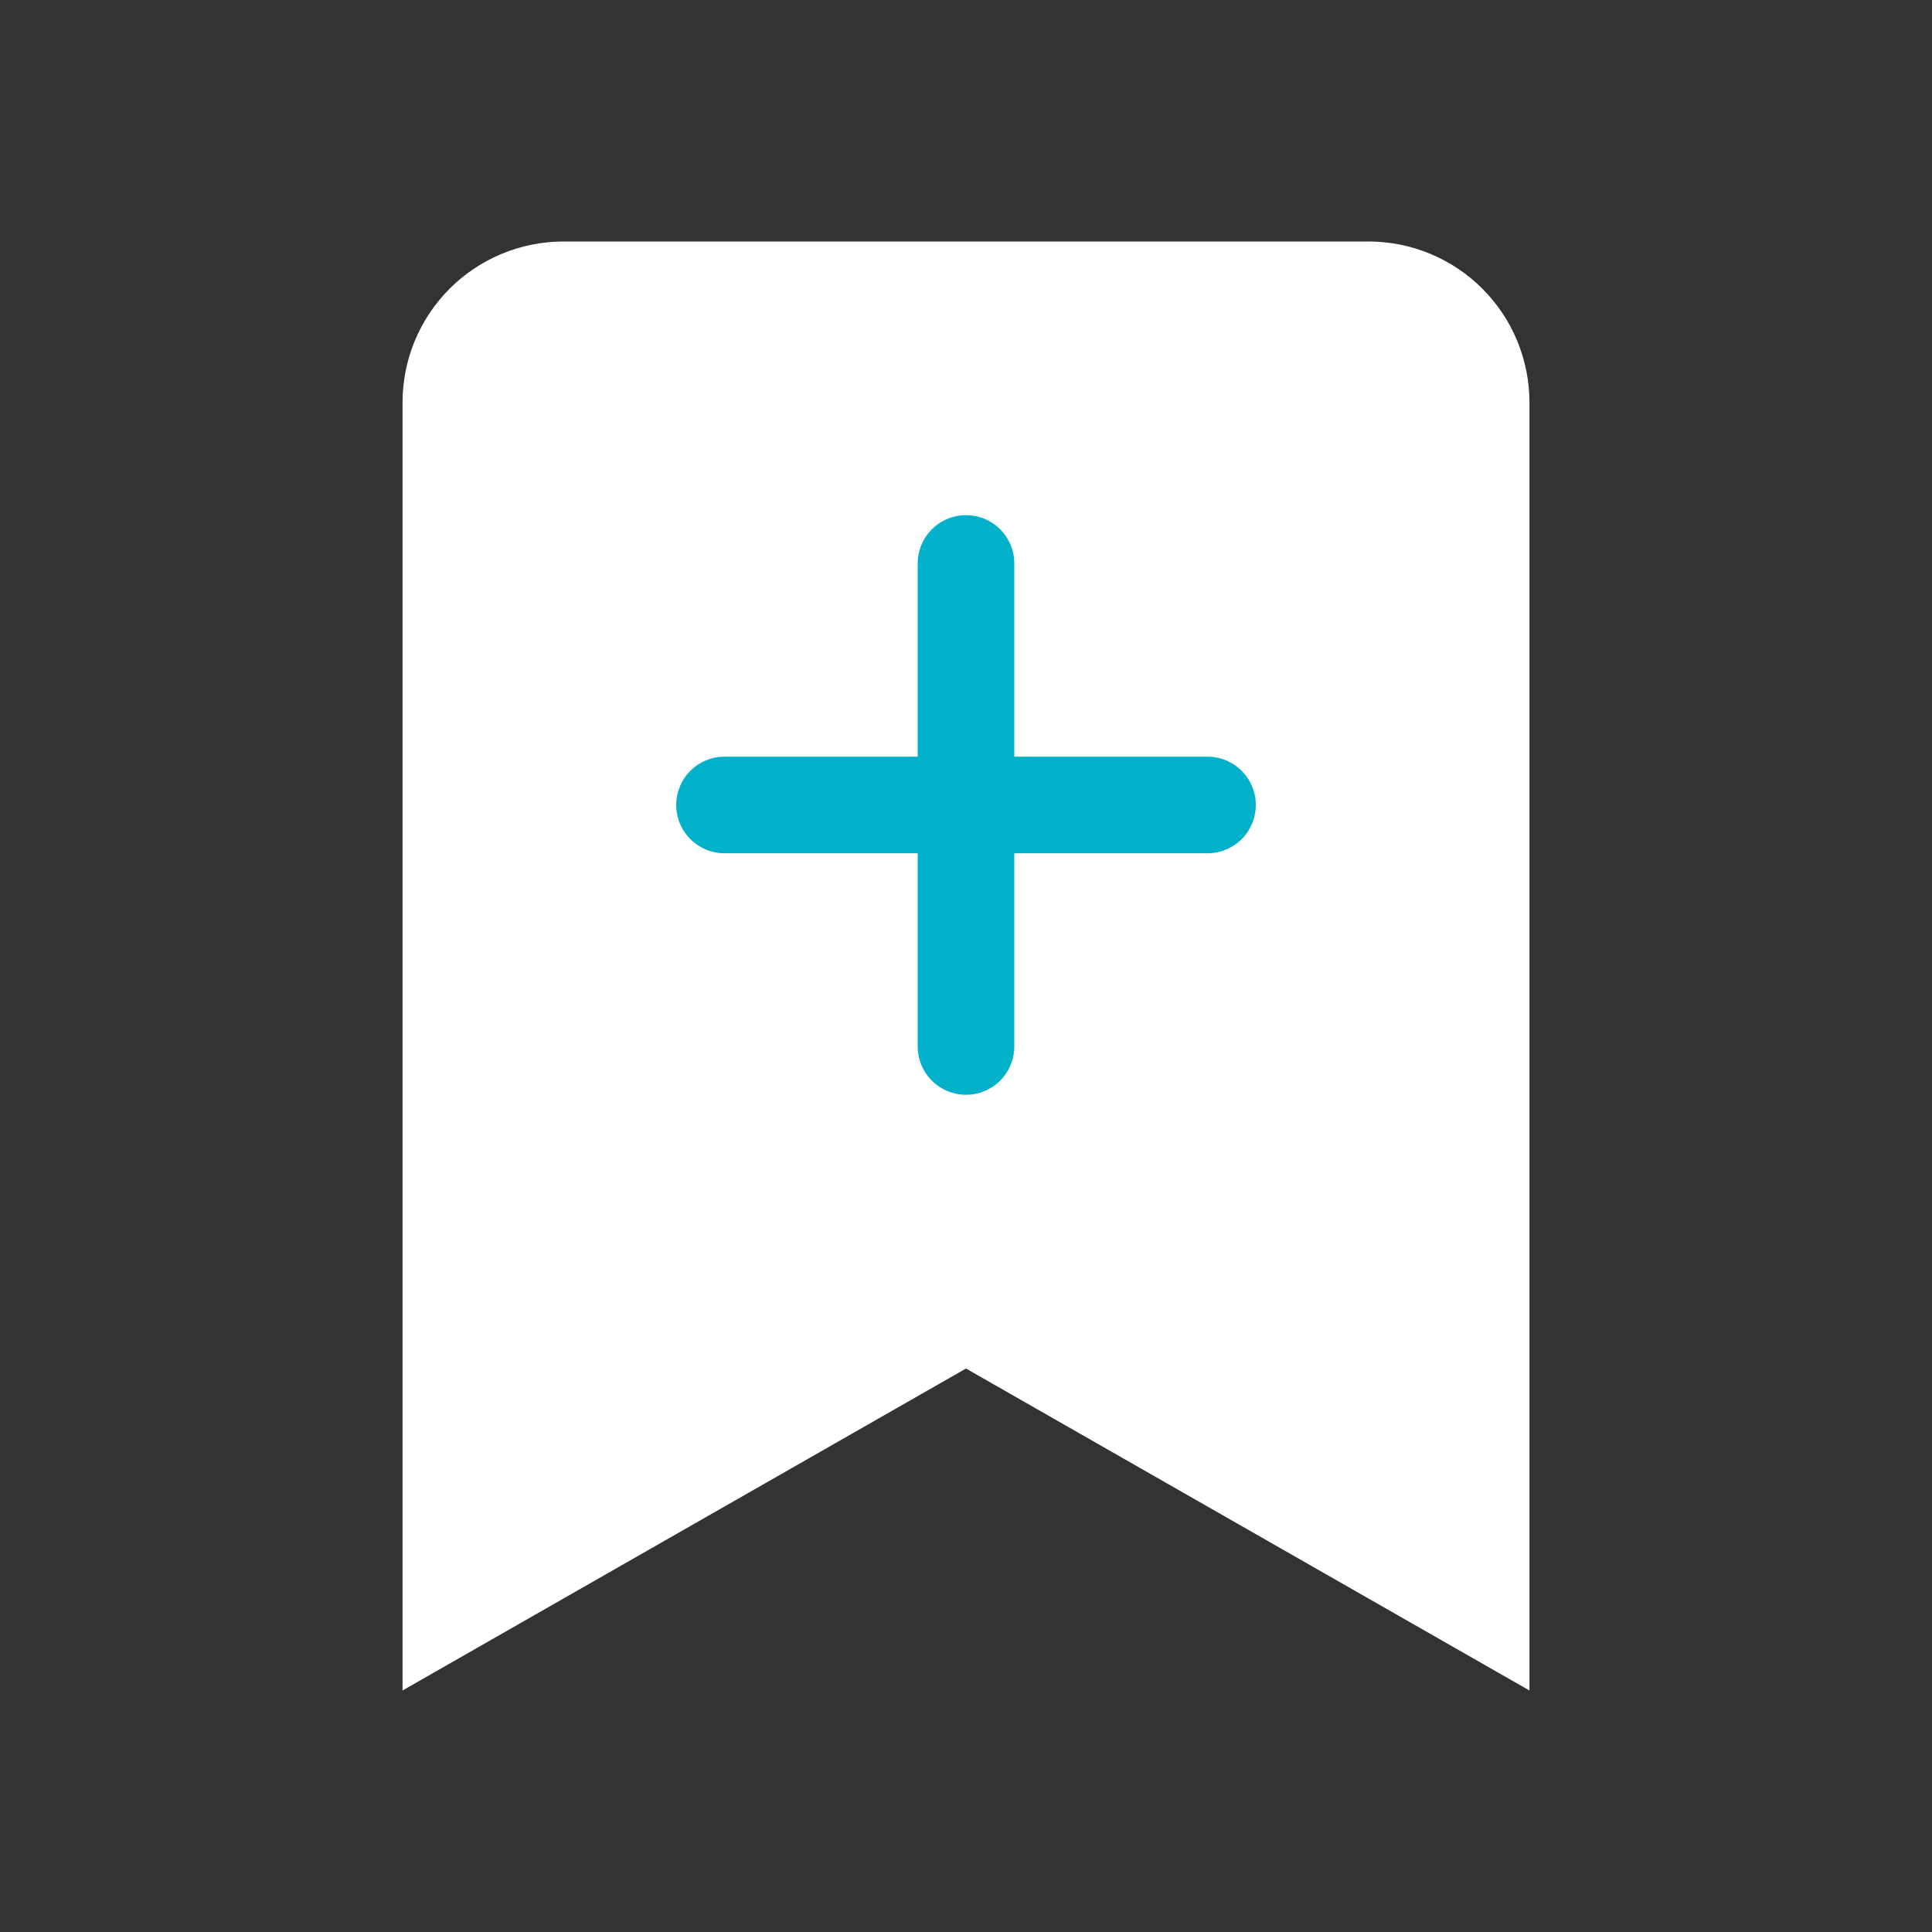 <svg width="20" height="20" viewBox="0 0 20 20" fill="none" xmlns="http://www.w3.org/2000/svg">
<rect x="0" y="0" width="20" height="20" fill="#333333" stroke="none"/>
<path d="M15.833 17.5L10 14.167L4.167 17.5V4.167C4.167 3.725 4.342 3.301 4.655 2.988C4.967 2.676 5.391 2.5 5.833 2.5H14.167C14.609 2.5 15.033 2.676 15.345 2.988C15.658 3.301 15.833 3.725 15.833 4.167V17.5Z" fill="white"/>
<path d="M10 5.833V10.833" stroke="#00B1C9" stroke-linecap="round" stroke-linejoin="round"/>
<path d="M12.5 8.333H7.5" stroke="#00B1C9" stroke-linecap="round" stroke-linejoin="round"/>
</svg>
